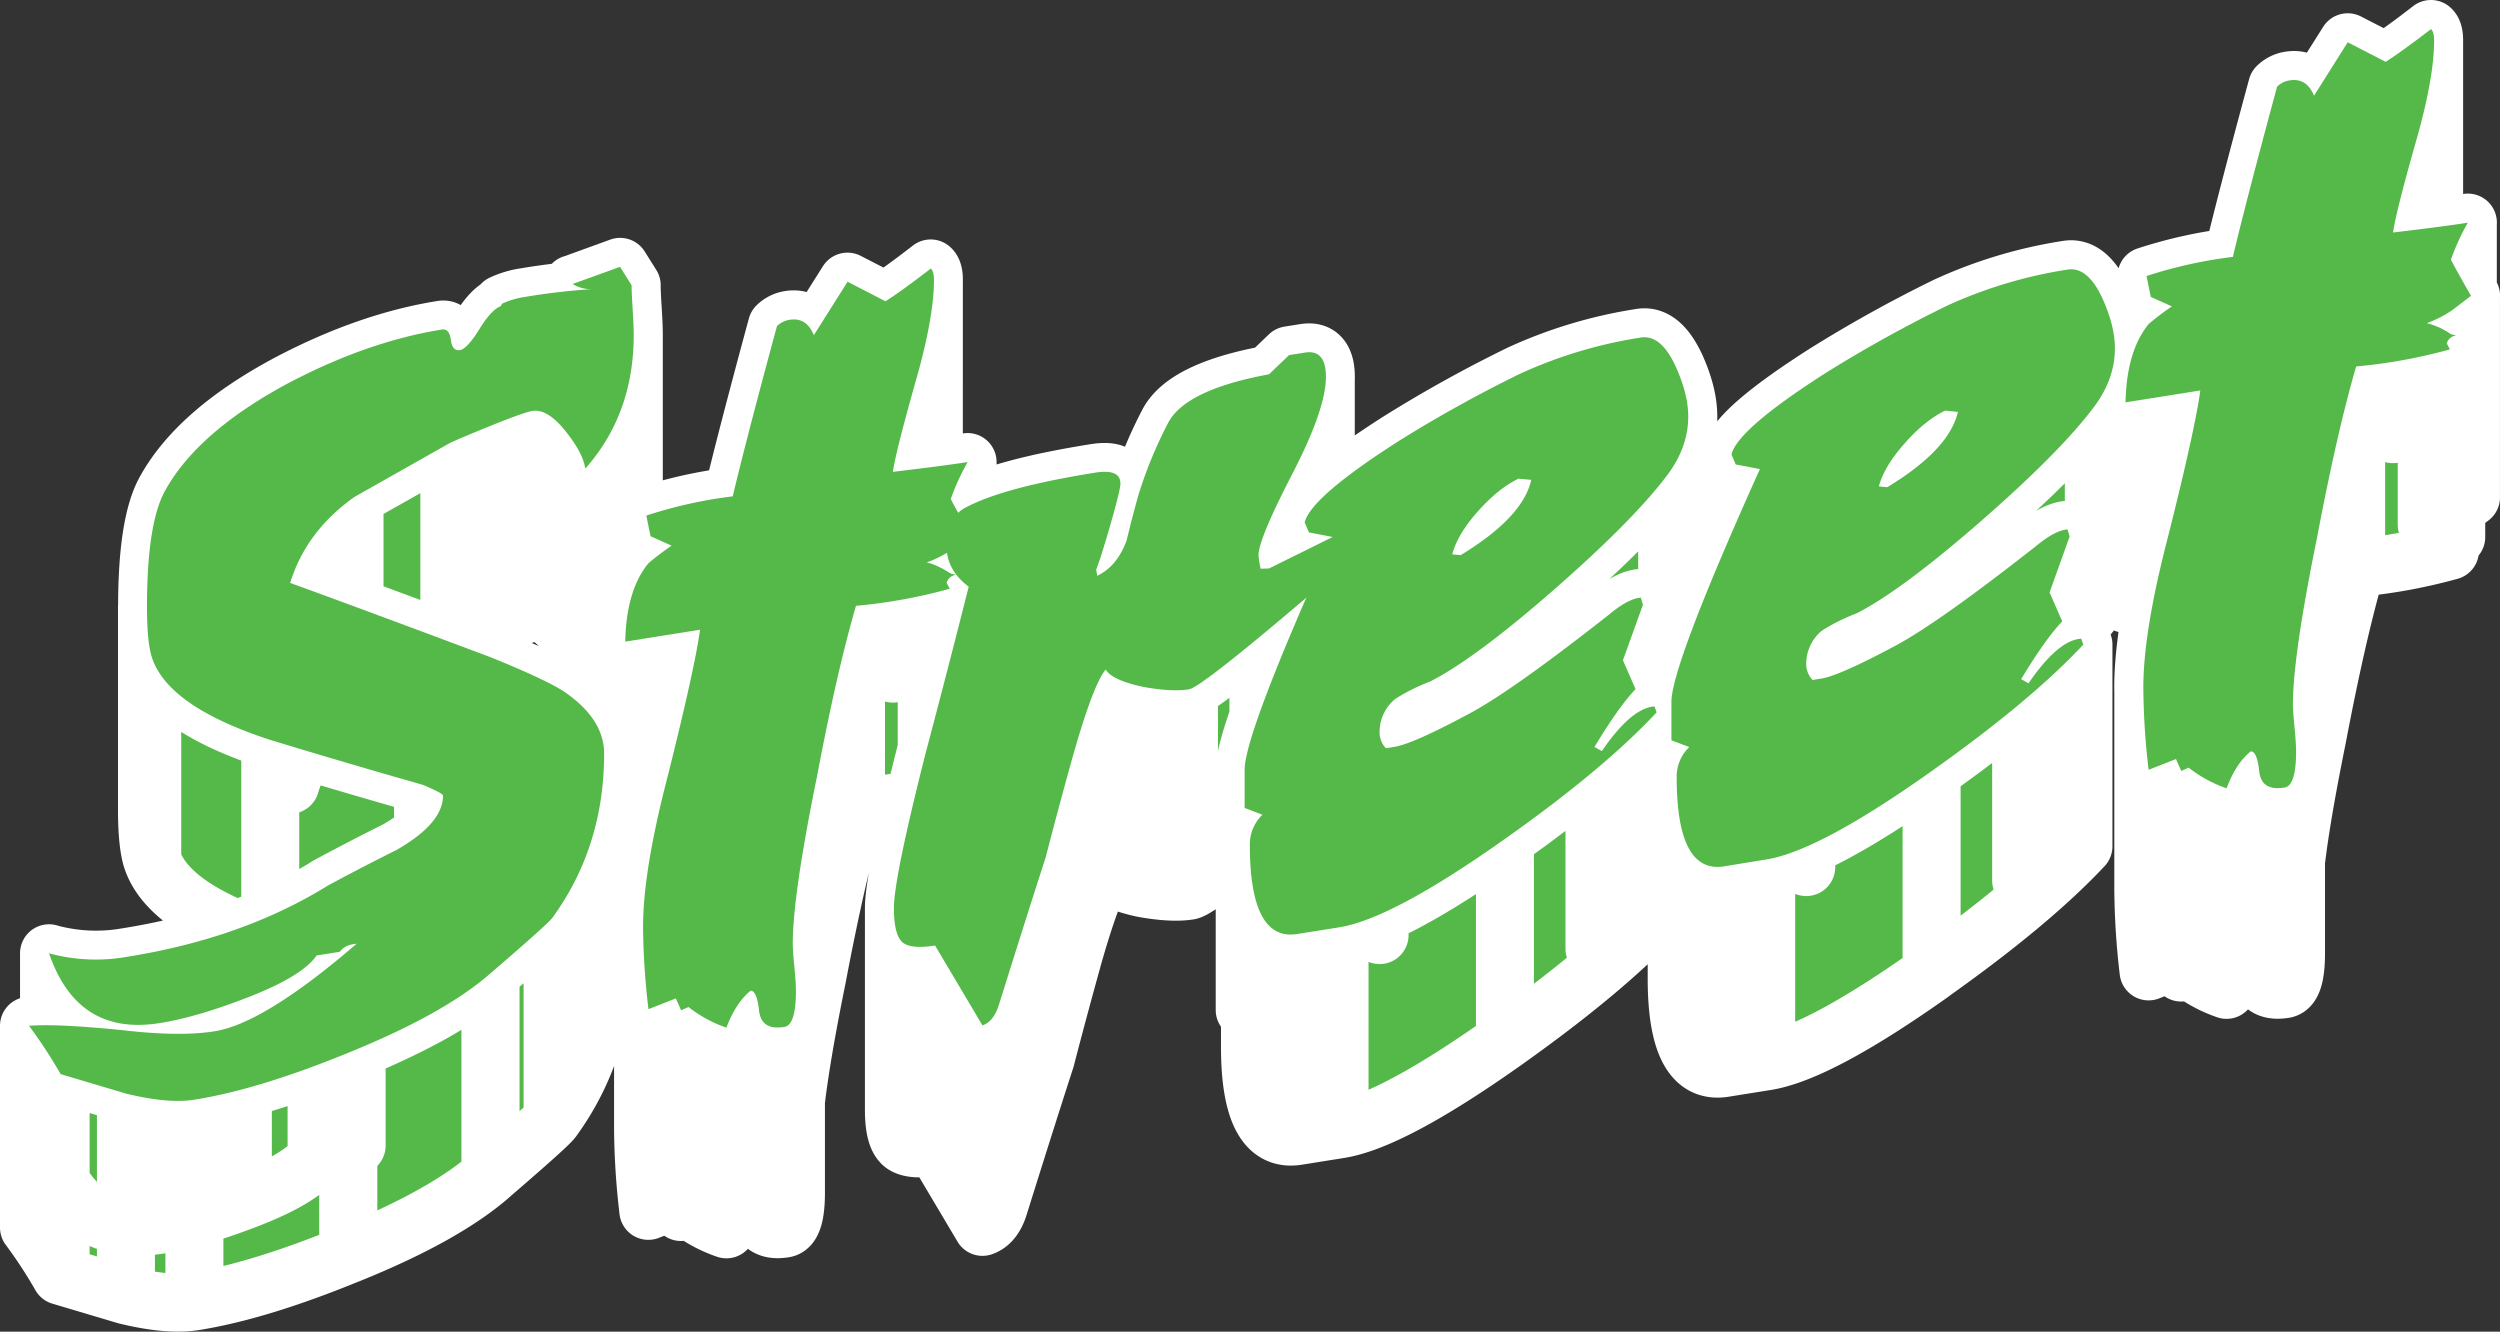 <svg xmlns="http://www.w3.org/2000/svg" width="839.73" height="447.29" viewBox="0 0 839.73 447.29">
  <rect x="0" y="0" width="839.73" height="447.29" fill="#333333" stroke="none"/>
  <defs>
    <style>
      .cls-1, .cls-2 {
        fill: #54b948;
      }

      .cls-1 {
        stroke: #fff;
        stroke-linejoin: round;
        stroke-width: 19.48px;
      }
    </style>
  </defs>
  <title>3477777</title>
  <g id="Layer_2" data-name="Layer 2">
    <g id="Layer_1-2" data-name="Layer 1">
      <g id="_34" data-name="34">
        <path class="cls-1" d="M192.33,95.4v67.76a11.63,11.63,0,0,0,7.79,1.63V97A11.56,11.56,0,0,1,192.33,95.4ZM200.12,97v67.77l.35-.06V97ZM49.37,203.86v67.76q0,12.18,1.77,17.28V221.14Q49.37,216,49.37,203.86Zm1.77,17.28V288.9q5.67,16.29,39.64,27.36V248.49Q56.8,237.44,51.14,221.14Zm39.64,27.35v67.77q25.47,7.75,51.3,15.1V263.6Q116.25,256.25,90.78,248.49Zm51.3,15.11v67.76c4.49,1.91,6.73,3.11,6.73,3.58V267.18Q148.81,266.46,142.08,263.6ZM16.47,320.2V388Q26,415.81,53.62,411.41V343.65Q26,348.06,16.47,320.2Zm37.15,23.45v67.76q11.67-1.86,27.95-8V335.61Q65.3,341.79,53.62,343.65Zm27.95-8v67.76q19.83-7.47,24.77-14.71V320.9Q101.39,328.15,81.57,335.61Zm24.77-14.71v67.76l7.79-1.24V319.66Zm7.79-1.24v67.76q1.77-2.43,5.66-2.69V317Q115.91,317.23,114.13,319.66ZM9.74,344.56v67.76a160,160,0,0,1,10.62,16.23V360.79A158.85,158.85,0,0,0,9.74,344.56Zm10.62,16.23v67.76l21.94,6.53V367.32Zm21.94,6.53v67.76q14.14,3.46,23,2.06V369.38Q56.45,370.79,42.3,367.32Zm23,2.06v67.76q21.58-3.45,51.66-15.77V353.61Q86.89,365.94,65.3,369.38ZM117,353.61v67.76q32.21-13,47.77-26.62V327Q149.16,340.58,117,353.61ZM164.73,327v67.76Q184.2,378,185.61,376V308.25Q184.2,310.28,164.73,327Zm20.88-18.74V376Q203,352.1,203,320.93V253.17Q203,284.34,185.61,308.25ZM97.5,195.82v67.76q5.31-17.32,21.58-28.88V166.93Q102.81,178.49,97.5,195.82Zm21.58-28.89V234.7l31.85-18V149Zm31.85-18v67.76q3.18-1.58,14.16-6V142.93Q154.11,147.37,150.93,149Zm14.16-6v67.76q11-4.44,13.8-4.89V138Q176.06,138.49,165.09,142.93Zm13.8-4.89V205.8q5-.8,11,6.67V144.71Q183.83,137.24,178.89,138Zm11,6.67v67.76q6,7.46,6.72,12.72V157.43Q195.88,152.16,189.86,144.71Zm6.72,12.72v67.76q16.28-18.36,16.28-44.88V112.55Q212.86,139.07,196.58,157.43Zm-4.25-62A11.56,11.56,0,0,0,200.12,97l.35,0a226,226,0,0,0-24.06,2.76,27.38,27.38,0,0,0-7.79,2.32l-.35.77q-3.18,1.23-7.25,7.79t-6.55,7q-2.47.39-3-3.46c-.35-2.57-1.35-3.73-3-3.46q-24.76,3.94-51.31,17.86-30.78,16.38-41.75,36.41-6,11-6,38.94,0,12.18,1.77,17.28,5.67,16.29,39.64,27.35,25.47,7.77,51.3,15.11,6.73,2.86,6.73,3.58,0,9.31-15.57,18.25-11.69,5.81-23,11.92-28.67,17.83-67.59,24a59.8,59.8,0,0,1-26.18-1.19Q26,348.05,53.62,343.65q11.67-1.86,27.95-8,19.83-7.47,24.77-14.71l7.79-1.24q1.77-2.43,5.66-2.7Q88.65,343.8,72,346.45q-11.67,1.86-31.14-.41Q19,343.82,9.74,344.56a158.85,158.85,0,0,1,10.62,16.23l21.94,6.53q14.14,3.46,23,2.06,21.58-3.45,51.66-15.77,32.21-13,47.77-26.62,19.47-16.73,20.88-18.74Q203,284.34,203,253.17q0-11.83-13.8-21.09-6.37-4-24.06-11.21Q120.15,204,97.5,195.82q5.31-17.32,21.58-28.89l31.85-18q3.18-1.59,14.16-6t13.8-4.89q5-.79,11,6.67t6.72,12.72q16.28-18.36,16.28-44.88,0-3.22-.36-8.72t-.35-8l-3.89-6.19Zm24.77,77.75v67.76l1.42,6.94V180.09Zm1.42,6.94v67.76l7.07,3.17V183.26ZM210,215.49v67.76l25.12-4V211.48Zm6,95.79V379a246.48,246.48,0,0,0,1.77,27.67V338.94A246.17,246.17,0,0,1,216,311.28Zm1.77,27.66v67.77l9.2-3.62V335.33Zm9.2-3.61v67.76l1.77,4V339.34Zm1.77,4V407.1l2.48-1.11V338.23Zm2.48-1.11V406A43.29,43.29,0,0,0,244,412.92V345.16A43.29,43.29,0,0,1,231.26,338.23ZM244,345.16v67.76q3.18-8.4,8.13-12.41V332.75Q247.18,336.77,244,345.16Zm8.13-12.41v67.76c1.42,0,2.36,2.25,2.84,6.72V339.46C254.49,335,253.55,332.76,252.13,332.75Zm2.84,6.71v67.77q.71,6.69,8.49,5.45V344.92C258.27,345.74,255.44,343.93,255,339.46Zm8.49,5.46v67.76q3.89-.63,3.89-12.09V332.83Q267.35,344.29,263.46,344.92Zm2.83-28.05v67.76q0-16.12,8.14-56.12V260.75Q266.28,300.74,266.29,316.87Zm8.14-56.12v67.76q6.72-35.47,13.09-57.27V203.47Q281.15,225.28,274.43,260.75Zm13.09-57.28v67.77A177.29,177.29,0,0,0,319,265.49V197.73A176.42,176.42,0,0,1,287.52,203.47ZM318,195.75v67.76a3.69,3.69,0,0,1,3.19-2.66V193.09A3.69,3.69,0,0,0,318,195.75Zm-6.72-6.81V256.7a38,38,0,0,0,8.67-4.43V184.51A38.36,38.36,0,0,1,311.23,188.94Zm8.67-4.43v67.76l6.19-4.75V179.76Zm-.53-16.94v67.77A75.32,75.32,0,0,1,325,223V155.2A76.13,76.13,0,0,0,319.37,167.57ZM299.9,158.5v67.76q1.07-7.33,8.14-32.12V126.38Q301,151.16,299.9,158.5ZM308,126.38v67.76q5.67-20.25,5.67-32.43V93.94Q313.71,106.14,308,126.38ZM217.1,173.15l1.42,6.94,7.07,3.17a93.49,93.49,0,0,0-7.78,5.9q-7.42,9.08-7.78,26.33l25.12-4q-1.77,13.17-11,49.76-8.15,31.41-8.14,50a246.17,246.17,0,0,0,1.77,27.66l9.2-3.61,1.77,4,2.48-1.11A43.29,43.29,0,0,0,244,345.16q3.18-8.4,8.13-12.41c1.42,0,2.36,2.25,2.84,6.71s3.3,6.28,8.49,5.46q3.89-.63,3.89-12.09,0-2.86-.53-8.16t-.53-7.8q0-16.12,8.14-56.12,6.72-35.48,13.09-57.28A176.42,176.42,0,0,0,319,197.73l-1.06-2a3.69,3.69,0,0,1,3.19-2.66l-1.77-.43q-5-3.15-8.14-3.72a38.36,38.36,0,0,0,8.67-4.43l6.19-4.75q-6.72-11.83-6.72-12.19A76.13,76.13,0,0,1,325,155.2q-7.44,1.19-25.13,3.3,1.07-7.33,8.14-32.12,5.67-20.25,5.67-32.44c0-1.91-.36-3.16-1.07-3.77q-9.9,7.68-15.21,11l-12.74-6.57-11.32,17.94q-2.49-6.06-8.14-5.15a7.65,7.65,0,0,0-4.25,2.11q-10.26,37.83-14.86,57.19A152.18,152.18,0,0,0,217.1,173.15Zm205.59,13.41v67.76q0-5.38,11.33-27.25V159.31Q422.7,181.18,422.69,186.56ZM434,159.31v67.76q11.33-21.87,11.32-32.63V126.68Q445.34,137.44,434,159.31Zm-65.82,32v67.76q1.41-3.45,4.78-15.09V176.22Q369.62,187.86,368.2,191.31ZM373,176.22V244q3.36-11.64,3.36-13.8V162.42C376.34,163.86,375.22,168.45,373,176.22Zm-55,7.35v67.76q0,7.87,7.43,13.5V197.07Q318,191.45,318,183.57ZM300.26,305v67.76q0,8.61,2.65,11.22V316.22Q300.26,313.6,300.26,305Zm2.65,11.22V384q2.65,2.63,11.15,1.27V317.49Q305.57,318.84,302.91,316.22Zm11.15,1.27v67.76L330,412.09V344.33ZM330,344.33v67.76q3.9-1.33,5.66-7.35V337Q333.89,343,330,344.33Zm5.66-7.35v67.76q10.28-32.82,15.57-49.07V287.91Q345.92,304.17,335.64,337Zm15.57-49.07v67.76q4.26-16.44,8.85-32.95V255Q355.46,271.46,351.21,287.91Zm8.85-33v67.76q7.08-25.12,11.32-30.11V224.85Q367.14,229.83,360.06,255Zm11.32-30.11v67.76q2.13,3.6,12.74,5.85V230.7Q373.52,228.45,371.38,224.85Zm12.74,5.85v67.76q9.56,1.69,15.22.79V231.49Q393.67,232.4,384.12,230.7Zm15.22.79v67.76Q402.88,298.7,431,275V207.27Q402.87,230.93,399.34,231.49ZM431,207.27V275q28.13-23.67,32-28.94V178.33Q459.15,183.61,431,207.27Zm32-28.94v67.76q3.2-4.09,3.54-7.38V171Q466.23,174.24,463,178.33ZM426.23,191l-2.83.09a30.1,30.1,0,0,1-.71-4.54q0-5.38,11.33-27.25t11.32-32.63q0-9.32-7.08-8.18l-5.3.84-6.73,6.45q-28.31,5.24-34,16.53a142.92,142.92,0,0,0-9.91,24.16q-2.12,7.5-3.89,15-3.18,8.76-9.91,12l-.35-2.1q1.41-3.45,4.78-15.09c2.24-7.77,3.36-12.36,3.36-13.8q0-5-8.49-3.66-30.44,4.86-43.17,11.55-6.74,3.23-6.73,13.26,0,7.88,7.43,13.5-7.08,28-14.51,56.07Q300.27,295,300.26,305q0,8.6,2.65,11.22t11.15,1.27L330,344.33q3.9-1.33,5.66-7.35,10.28-32.82,15.57-49.07,4.26-16.44,8.85-33,7.08-25.14,11.32-30.11,2.13,3.6,12.74,5.85,9.56,1.7,15.22.79,3.54-.56,31.67-24.22t32-28.94q3.2-4.1,3.54-7.38Zm12-15.54v67.76l1.42,3.36V178.83Zm1.42,3.36v67.76l8.14,1.57V180.4ZM418.09,271.5v67.76l6,2.27V273.77Zm1.77,12.26v67.76q0,32.61,15.93,30.07V313.83Q419.86,316.37,419.86,283.76Zm15.93,30.07v67.76l14.15-2.26V311.57Zm14.15-2.26v67.76q17.7-2.82,55.56-29.65V281.92Q467.63,308.74,449.94,311.57Zm55.56-29.65v67.76q33.25-23.6,51-42.54V239.38Q538.76,258.34,505.5,281.92Zm30.07-31v67.76q8.14-13.49,13.8-19.4V231.55q-5.65,5.92-13.8,19.41Zm9.56-29.12V289.6L551.85,271V203.21Zm-81.74,24.51v67.77a14.37,14.37,0,0,1,5.31-11.6V234.76A14.37,14.37,0,0,0,463.39,246.35Zm5.31-11.59v67.76a64.75,64.75,0,0,1,11.67-5.81V229A64.75,64.75,0,0,0,468.7,234.76ZM480.37,229v67.76q15.22-7.8,41.76-31V197.92Q495.58,221.14,480.37,229Zm41.76-31v67.76q26.54-23.22,37.86-38.29V159.63Q548.67,174.69,522.13,197.92ZM560,159.63v67.76q7.08-9.37,7.08-19.77V139.86Q567.07,150.26,560,159.63ZM562.82,123q-5-10.68-11.68-9.6a152.94,152.94,0,0,0-40.69,12.23,448.28,448.28,0,0,0-40,22.15q-30.07,19.13-32.2,27.71l1.42,3.36,8.14,1.57q-29.73,66-29.73,78.2v12.9l6,2.27a13.71,13.71,0,0,0-4.25,10q0,32.61,15.93,30.07l14.15-2.26q17.7-2.83,55.56-29.65,33.25-23.6,51-42.54l-.71-2q-7.79.53-17.69,15L535.57,251q8.14-13.49,13.8-19.41l-4.24-9.71,6.72-18.63-.71-2.4c-2.83.22-6.37,2.09-10.61,5.64q-31.5,24.74-46,32.78-19.81,10.7-26.19,11.71l-2.83.45a7.84,7.84,0,0,1-2.12-5,14.37,14.37,0,0,1,5.31-11.59A64.75,64.75,0,0,1,480.37,229q15.22-7.8,41.76-31T560,159.63q7.08-9.37,7.08-19.77,0-7.52-4.25-16.88Zm-75,63.22V254q1.77-6.74,8.67-14.46V171.73Q489.57,179.47,487.8,186.2Zm8.67-14.47V239.5q6.9-7.74,13.63-11V160.78Q503.37,164,496.47,171.73Zm13.63-10.95v67.76l4.24.4V161.18Zm4.24.4q-2.82,12.63-23.71,25.28l-2.83-.26q1.77-6.73,8.67-14.47t13.63-10.95Zm67.24-8.58v67.76l1.41,3.36V156ZM583,156v67.77l8.14,1.56V157.52Zm-21.58,79.78v0Zm0,12.9v67.76l6,2.26V250.89Zm1.77,12.25v67.77q0,32.61,15.92,30.06V291Q563.17,293.5,563.18,260.88ZM579.1,291v67.76l14.15-2.26V288.69Zm14.15-2.26v67.76q17.7-2.82,55.56-29.65V259Q611,285.88,593.25,288.69ZM648.81,259V326.8q33.26-23.58,51-42.53V216.51q-17.68,18.94-51,42.53Zm30.08-31v67.76q8.13-13.48,13.8-19.4V208.68Q687,214.61,678.89,228.08ZM688.44,199v67.77l6.72-18.64V180.33ZM606.7,223.48v67.76a14.39,14.39,0,0,1,5.31-11.6V211.88A14.39,14.39,0,0,0,606.7,223.48Zm5.31-11.6v67.76a64.56,64.56,0,0,1,11.67-5.8V206.08A64.56,64.56,0,0,0,612,211.88Zm11.67-5.8v67.76q15.23-7.81,41.76-31V175Q638.91,198.28,623.68,206.08Zm41.76-31v67.77q26.53-23.24,37.86-38.3V136.75Q692,151.81,665.44,175Zm37.86-38.29v67.76q7.08-9.37,7.08-19.76V117Q710.38,127.37,703.3,136.75Zm2.83-36.64q-4.95-10.68-11.67-9.61a153.38,153.38,0,0,0-40.7,12.23,449.43,449.43,0,0,0-40,22.15Q583.69,144,581.58,152.6L583,156l8.14,1.57q-29.73,66-29.72,78.21v12.9l6,2.26a13.7,13.7,0,0,0-4.24,10q0,32.61,15.92,30.07l14.15-2.26q17.7-2.82,55.56-29.65,33.26-23.58,51-42.53l-.7-2q-7.78.53-17.7,15l-2.47-1.4q8.13-13.49,13.8-19.4L688.44,199l6.72-18.63-.7-2.39q-4.25.31-10.62,5.63-31.5,24.74-46,32.79Q618,227,611.65,228.06l-2.83.45a7.87,7.87,0,0,1-2.12-5,14.39,14.39,0,0,1,5.31-11.6,64.56,64.56,0,0,1,11.67-5.8q15.23-7.82,41.76-31t37.86-38.29q7.08-9.37,7.08-19.76,0-7.53-4.25-16.88Zm-75,63.21v67.76q1.77-6.72,8.67-14.46V148.86Q632.89,156.58,631.12,163.32Zm8.67-14.46v67.76q6.9-7.73,13.62-11V137.91Q646.69,141.12,639.79,148.86Zm13.62-11v67.76l4.25.39V138.3Zm4.25.39q-2.83,12.64-23.71,25.29l-2.83-.27q1.77-6.73,8.67-14.46t13.62-11ZM721,92.72v67.76l1.41,6.94V99.66Zm1.41,6.94v67.76l7.08,3.17V102.83Zm-8.49,35.4v67.76l25.12-4V131.05Zm6,95.79v67.76a246.48,246.48,0,0,0,1.77,27.67V258.51A246.17,246.17,0,0,1,719.93,230.85Zm1.77,27.66v67.77l9.2-3.62V254.9Zm9.2-3.61v67.76l1.77,4V258.91Zm1.77,4v67.77l2.48-1.12V257.8Zm2.48-1.11v67.76a43.29,43.29,0,0,0,12.74,6.93V264.73A43.29,43.29,0,0,1,735.15,257.8Zm12.74,6.93v67.76q3.18-8.4,8.14-12.41V252.32Q751.07,256.34,747.89,264.73ZM756,252.32v67.76c1.41,0,2.36,2.25,2.83,6.72V259C758.39,254.57,757.44,252.33,756,252.32Zm2.83,6.71V326.8q.71,6.69,8.49,5.45V264.49Q759.57,265.74,758.86,259Zm8.49,5.46v67.76q3.9-.63,3.89-12.09V252.4Q771.24,263.86,767.35,264.49Zm2.83-28.05V304.2q0-16.12,8.14-56.12V180.32Q770.18,220.31,770.18,236.44Zm8.14-56.12v67.76q6.72-35.47,13.09-57.27V123Q785.05,144.85,778.32,180.32ZM791.41,123v67.77a177.57,177.57,0,0,0,31.5-5.75V117.3A176.7,176.7,0,0,1,791.41,123Zm30.43-7.72v67.76a3.7,3.7,0,0,1,3.19-2.66V112.66A3.7,3.7,0,0,0,821.84,115.32Zm-6.72-6.81v67.76a38,38,0,0,0,8.67-4.43V104.08A38.36,38.36,0,0,1,815.12,108.51Zm8.67-4.43v67.76l6.19-4.75V99.33Zm-.53-16.94v67.77a75.32,75.32,0,0,1,5.66-12.37V74.77A76.13,76.13,0,0,0,823.26,87.14ZM803.8,78.07v67.76q1.07-7.34,8.14-32.12V46Q804.86,70.73,803.8,78.07ZM811.94,46v67.76q5.65-20.25,5.66-32.43V13.51Q817.6,25.71,811.94,46ZM721,92.72l1.41,6.94,7.08,3.17a92.31,92.31,0,0,0-7.79,5.9q-7.43,9.08-7.78,26.33l25.12-4q-1.77,13.17-11,49.76-8.13,31.41-8.14,50a246.17,246.17,0,0,0,1.77,27.66l9.2-3.61,1.77,4,2.48-1.11a43.29,43.29,0,0,0,12.74,6.93q3.18-8.4,8.14-12.41c1.41,0,2.36,2.25,2.83,6.71s3.3,6.29,8.49,5.46q3.9-.63,3.89-12.09c0-1.91-.17-4.63-.53-8.16s-.53-6.12-.53-7.8q0-16.12,8.14-56.12Q785,144.84,791.41,123a176.7,176.7,0,0,0,31.5-5.74l-1.07-2a3.7,3.7,0,0,1,3.19-2.66l-1.77-.43a24.51,24.51,0,0,0-8.14-3.72,38.36,38.36,0,0,0,8.67-4.43L830,99.33q-6.72-11.82-6.72-12.19a76.13,76.13,0,0,1,5.66-12.37Q821.5,76,803.8,78.07q1.07-7.33,8.14-32.12,5.65-20.25,5.66-32.44c0-1.91-.36-3.16-1.06-3.77q-9.91,7.68-15.22,11L788.58,14.2,777.26,32.14q-2.47-6.06-8.14-5.15a7.65,7.65,0,0,0-4.25,2.11Q754.61,66.93,750,86.29a152.1,152.1,0,0,0-29,6.43Z"/>
        <path class="cls-2" d="M208.26,89.63l3.89,6.19q0,2.5.35,8t.36,8.72q0,26.52-16.28,44.88-.71-5.27-6.72-12.72t-11-6.67q-2.83.45-13.8,4.89t-14.16,6l-31.85,18q-16.27,11.56-21.58,28.89,22.65,8.2,67.59,25.05,17.68,7.2,24.06,11.21,13.8,9.25,13.8,21.09,0,31.17-17.34,55.08-1.41,2-20.88,18.74Q149.16,340.58,117,353.61,86.89,365.94,65.3,369.38q-8.85,1.41-23-2.06l-21.94-6.53A158.85,158.85,0,0,0,9.74,344.56Q19,343.81,40.88,346q19.47,2.28,31.14.41Q88.66,343.8,119.79,317q-3.89.27-5.66,2.7l-7.79,1.24q-4.95,7.25-24.77,14.71-16.27,6.18-27.95,8Q26,348.06,16.47,320.2a59.8,59.8,0,0,0,26.18,1.19q38.92-6.21,67.59-24,11.33-6.11,23-11.92,15.57-8.93,15.57-18.25,0-.72-6.73-3.58-25.83-7.35-51.3-15.11-34-11.06-39.64-27.35-1.77-5.1-1.77-17.28,0-27.95,6-38.94,11-20,41.75-36.41,26.55-13.9,51.31-17.86c1.66-.27,2.66.89,3,3.46s1.36,3.72,3,3.46,3.83-2.58,6.55-7,5.13-7,7.25-7.79l.35-.77a27.38,27.38,0,0,1,7.79-2.32A226,226,0,0,1,200.47,97l-.35,0a11.56,11.56,0,0,1-7.79-1.62Z"/>
        <path class="cls-2" d="M246.12,166.72q4.6-19.36,14.86-57.19a7.65,7.65,0,0,1,4.25-2.11q5.65-.92,8.14,5.15l11.32-17.94,12.74,6.57q5.31-3.36,15.21-11c.71.61,1.07,1.86,1.07,3.77q0,12.19-5.67,32.44Q301,151.16,299.9,158.5q17.7-2.12,25.13-3.3a76.13,76.13,0,0,0-5.66,12.37q0,.36,6.72,12.19l-6.19,4.75a38.36,38.36,0,0,1-8.67,4.43q3.18.57,8.14,3.72l1.77.43a3.69,3.69,0,0,0-3.19,2.66l1.06,2a176.42,176.42,0,0,1-31.49,5.74q-6.37,21.81-13.09,57.28-8.15,40-8.14,56.12,0,2.5.53,7.8t.53,8.16q0,11.46-3.89,12.09c-5.19.82-8-1-8.49-5.46s-1.42-6.7-2.84-6.71q-4.95,4-8.13,12.41a43.29,43.29,0,0,1-12.74-6.93l-2.48,1.11-1.77-4-9.2,3.61A246.17,246.17,0,0,1,216,311.28q0-18.64,8.14-50,9.19-36.59,11-49.76l-25.12,4q.34-17.27,7.78-26.33a93.49,93.49,0,0,1,7.78-5.9l-7.07-3.17-1.42-6.94A152.18,152.18,0,0,1,246.12,166.72Z"/>
        <path class="cls-2" d="M466.57,171q-.35,3.28-3.54,7.38-3.88,5.28-32,28.94t-31.67,24.22q-5.67.91-15.22-.79-10.61-2.25-12.74-5.85-4.25,5-11.32,30.11-4.6,16.5-8.85,33-5.29,16.26-15.57,49.07-1.75,6-5.66,7.35l-15.92-26.84q-8.49,1.35-11.15-1.27T300.26,305q0-10,10.61-51.86,7.44-28.06,14.51-56.07-7.42-5.62-7.43-13.5,0-10,6.73-13.26,12.74-6.69,43.17-11.55,8.49-1.35,8.49,3.66c0,1.44-1.12,6-3.36,13.8s-3.84,12.79-4.78,15.09l.35,2.1q6.74-3.22,9.91-12,1.77-7.44,3.89-15a142.92,142.92,0,0,1,9.91-24.16q5.67-11.3,34-16.53l6.73-6.45,5.3-.84q7.08-1.14,7.08,8.18,0,10.75-11.32,32.63t-11.33,27.25a30.1,30.1,0,0,0,.71,4.54l2.83-.09Z"/>
        <path class="cls-2" d="M567.07,139.86q0,10.39-7.08,19.77-11.32,15.06-37.86,38.29t-41.76,31a64.75,64.75,0,0,0-11.67,5.81,14.37,14.37,0,0,0-5.31,11.59,7.84,7.84,0,0,0,2.12,5l2.83-.45q6.38-1,26.19-11.71,14.5-8,46-32.78c4.24-3.55,7.78-5.42,10.61-5.64l.71,2.4-6.72,18.63,4.24,9.71q-5.65,5.92-13.8,19.41l2.48,1.39q9.91-14.47,17.69-15l.71,2q-17.69,19-51,42.54-37.87,26.82-55.56,29.65l-14.15,2.26q-15.93,2.54-15.93-30.07a13.71,13.71,0,0,1,4.25-10l-6-2.27V258.6q0-12.18,29.73-78.2l-8.14-1.57-1.42-3.36q2.13-8.58,32.2-27.71a448.28,448.28,0,0,1,40-22.15,152.94,152.94,0,0,1,40.69-12.23q6.74-1.08,11.68,9.6Q567.06,132.34,567.07,139.86Zm-57,20.92q-6.74,3.22-13.63,10.95T487.8,186.2l2.83.26q20.88-12.65,23.71-25.28Z"/>
        <path class="cls-2" d="M710.38,117q0,10.38-7.08,19.76Q692,151.81,665.44,175t-41.76,31a64.56,64.56,0,0,0-11.67,5.8,14.39,14.39,0,0,0-5.31,11.6,7.87,7.87,0,0,0,2.12,5l2.83-.45q6.38-1,26.19-11.7,14.5-8.06,46-32.79,6.38-5.31,10.62-5.63l.7,2.39L688.44,199l4.25,9.72q-5.67,5.92-13.8,19.4l2.47,1.4q9.92-14.49,17.7-15l.7,2q-17.68,18.94-51,42.53Q611,285.88,593.25,288.69L579.1,291q-15.93,2.55-15.92-30.07a13.7,13.7,0,0,1,4.24-10l-6-2.26v-12.9q0-12.19,29.72-78.21L583,156l-1.41-3.35q2.11-8.58,32.2-27.72a449.43,449.43,0,0,1,40-22.15,153.38,153.38,0,0,1,40.7-12.23q6.72-1.06,11.67,9.61Q710.38,109.46,710.38,117Zm-57,20.92q-6.72,3.21-13.62,11t-8.67,14.46l2.83.27q20.87-12.66,23.71-25.29Z"/>
        <path class="cls-2" d="M750,86.29q4.61-19.37,14.86-57.19A7.65,7.65,0,0,1,769.12,27q5.65-.91,8.14,5.15L788.58,14.2l12.74,6.57q5.31-3.36,15.22-11c.7.61,1.06,1.86,1.06,3.77q0,12.19-5.66,32.44-7.08,24.78-8.14,32.12,17.69-2.11,25.12-3.3a76.13,76.13,0,0,0-5.66,12.37q0,.36,6.72,12.19l-6.19,4.75a38.36,38.36,0,0,1-8.67,4.43,24.51,24.51,0,0,1,8.14,3.72l1.77.43a3.7,3.7,0,0,0-3.19,2.66l1.07,2a176.7,176.7,0,0,1-31.5,5.74q-6.36,21.81-13.09,57.28-8.15,40-8.14,56.12c0,1.68.18,4.27.53,7.8s.53,6.25.53,8.16q0,11.46-3.89,12.09-7.79,1.25-8.49-5.46c-.47-4.46-1.42-6.7-2.83-6.71q-5,4-8.14,12.41a43.29,43.29,0,0,1-12.74-6.93l-2.48,1.11-1.77-4-9.2,3.61a246.17,246.17,0,0,1-1.77-27.66q0-18.65,8.14-50,9.21-36.59,11-49.76l-25.12,4q.35-17.27,7.78-26.33a92.31,92.31,0,0,1,7.79-5.9l-7.08-3.17L721,92.72A152.1,152.1,0,0,1,750,86.29Z"/>
      </g>
    </g>
  </g>
</svg>
